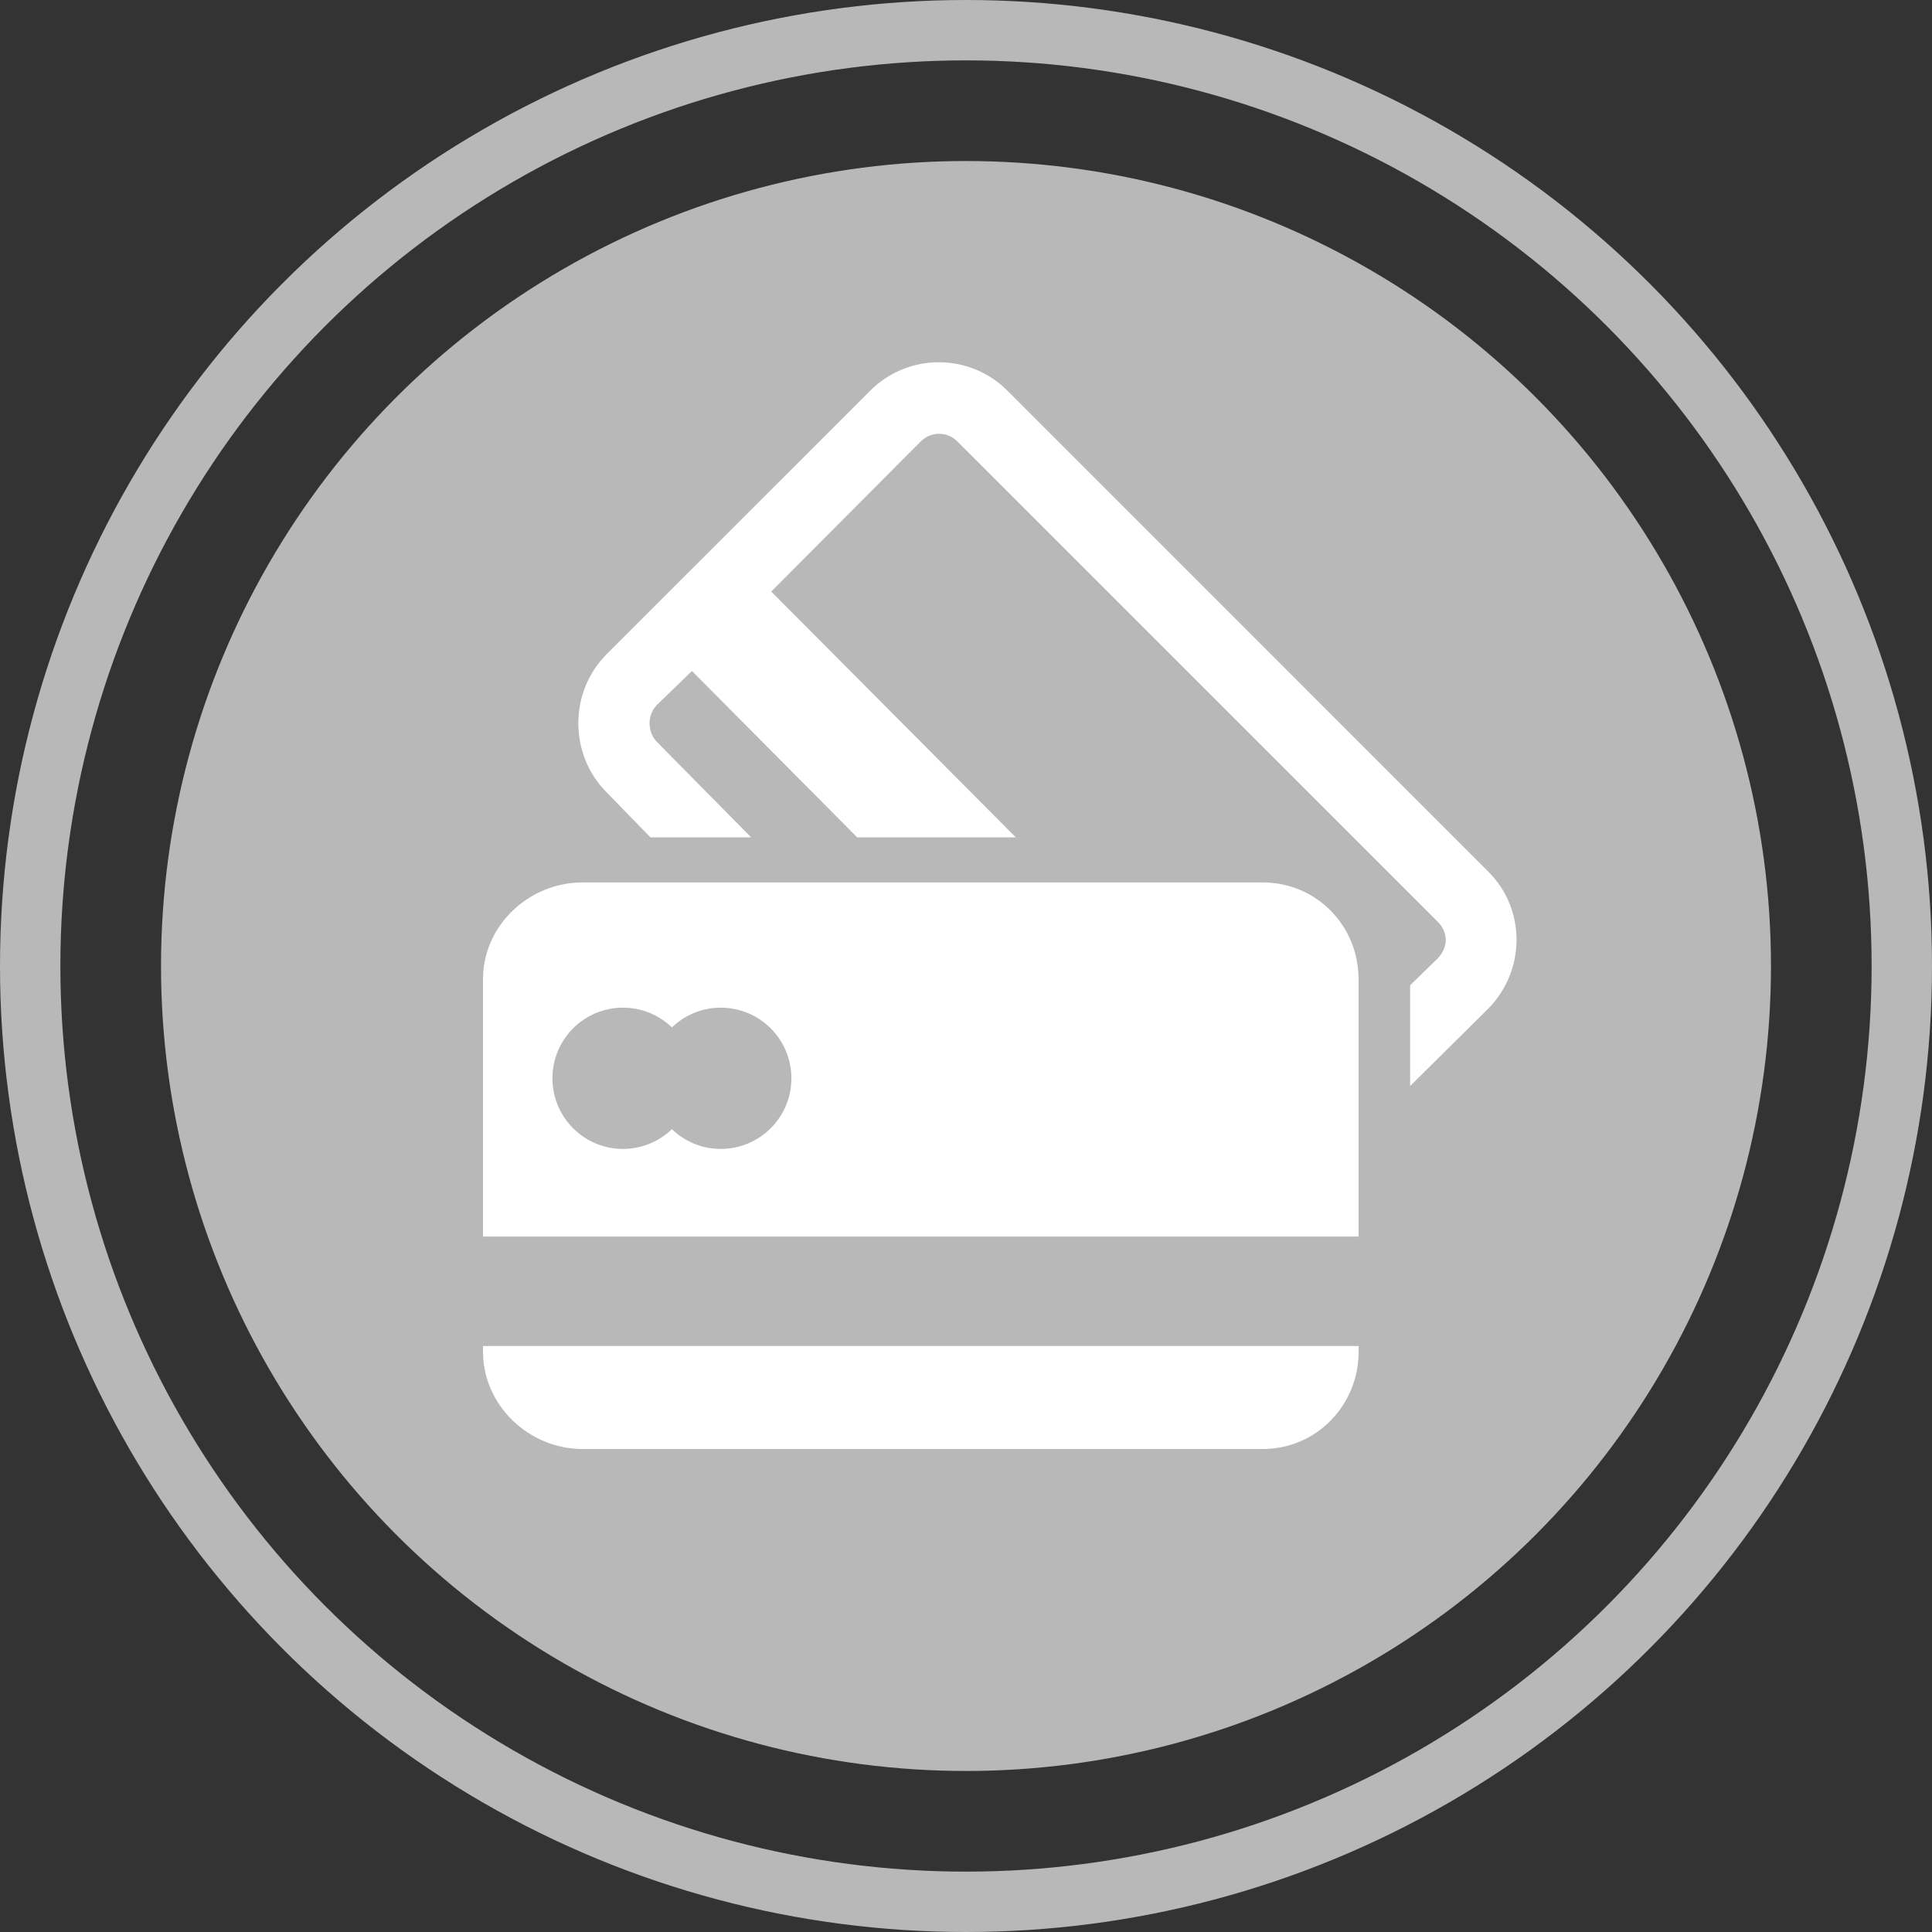 <svg width="32" height="32" viewBox="0 0 32 32" fill="none" xmlns="http://www.w3.org/2000/svg">
<rect x="0" y="0" width="32" height="32" fill="#333333" stroke="none"/>
<circle cx="16" cy="16" r="13.333" fill="#B9B8B8"/>
<circle cx="16" cy="16" r="15.5" stroke="#B9B8B8"/>
<path d="M24.653 14.439L16.686 6.471C16.372 6.157 15.961 6 15.55 6C15.138 6 14.727 6.157 14.413 6.471L10.05 10.833C9.422 11.461 9.422 12.498 10.05 13.126L10.773 13.869H12.441L10.884 12.292C10.775 12.183 10.759 12.046 10.759 11.979C10.759 11.913 10.775 11.781 10.884 11.672L11.461 11.114L14.198 13.869H16.825L12.774 9.798L15.247 7.315C15.356 7.205 15.483 7.185 15.55 7.185C15.616 7.185 15.743 7.199 15.852 7.307L23.82 15.274C23.929 15.383 23.946 15.509 23.946 15.576C23.946 15.642 23.918 15.769 23.808 15.879L23.356 16.319V17.988L24.643 16.713C25.27 16.084 25.281 15.067 24.653 14.439Z" fill="white"/>
<path d="M20.915 14.616H9.647C8.759 14.616 8 15.331 8 16.219V20.481H22.502V16.219C22.502 15.331 21.803 14.616 20.915 14.616ZM11.938 19.03C11.623 19.03 11.338 18.904 11.129 18.703C10.918 18.904 10.633 19.03 10.319 19.03C9.674 19.03 9.15 18.507 9.15 17.86C9.15 17.214 9.673 16.69 10.319 16.69C10.634 16.69 10.919 16.815 11.129 17.017C11.338 16.815 11.623 16.69 11.938 16.69C12.584 16.69 13.108 17.214 13.108 17.86C13.108 18.507 12.584 19.03 11.938 19.03Z" fill="white"/>
<path d="M8 22.388C8 23.276 8.759 24 9.647 24H20.915C21.803 24 22.503 23.276 22.503 22.388V22.294H8V22.388Z" fill="white"/>
</svg>
